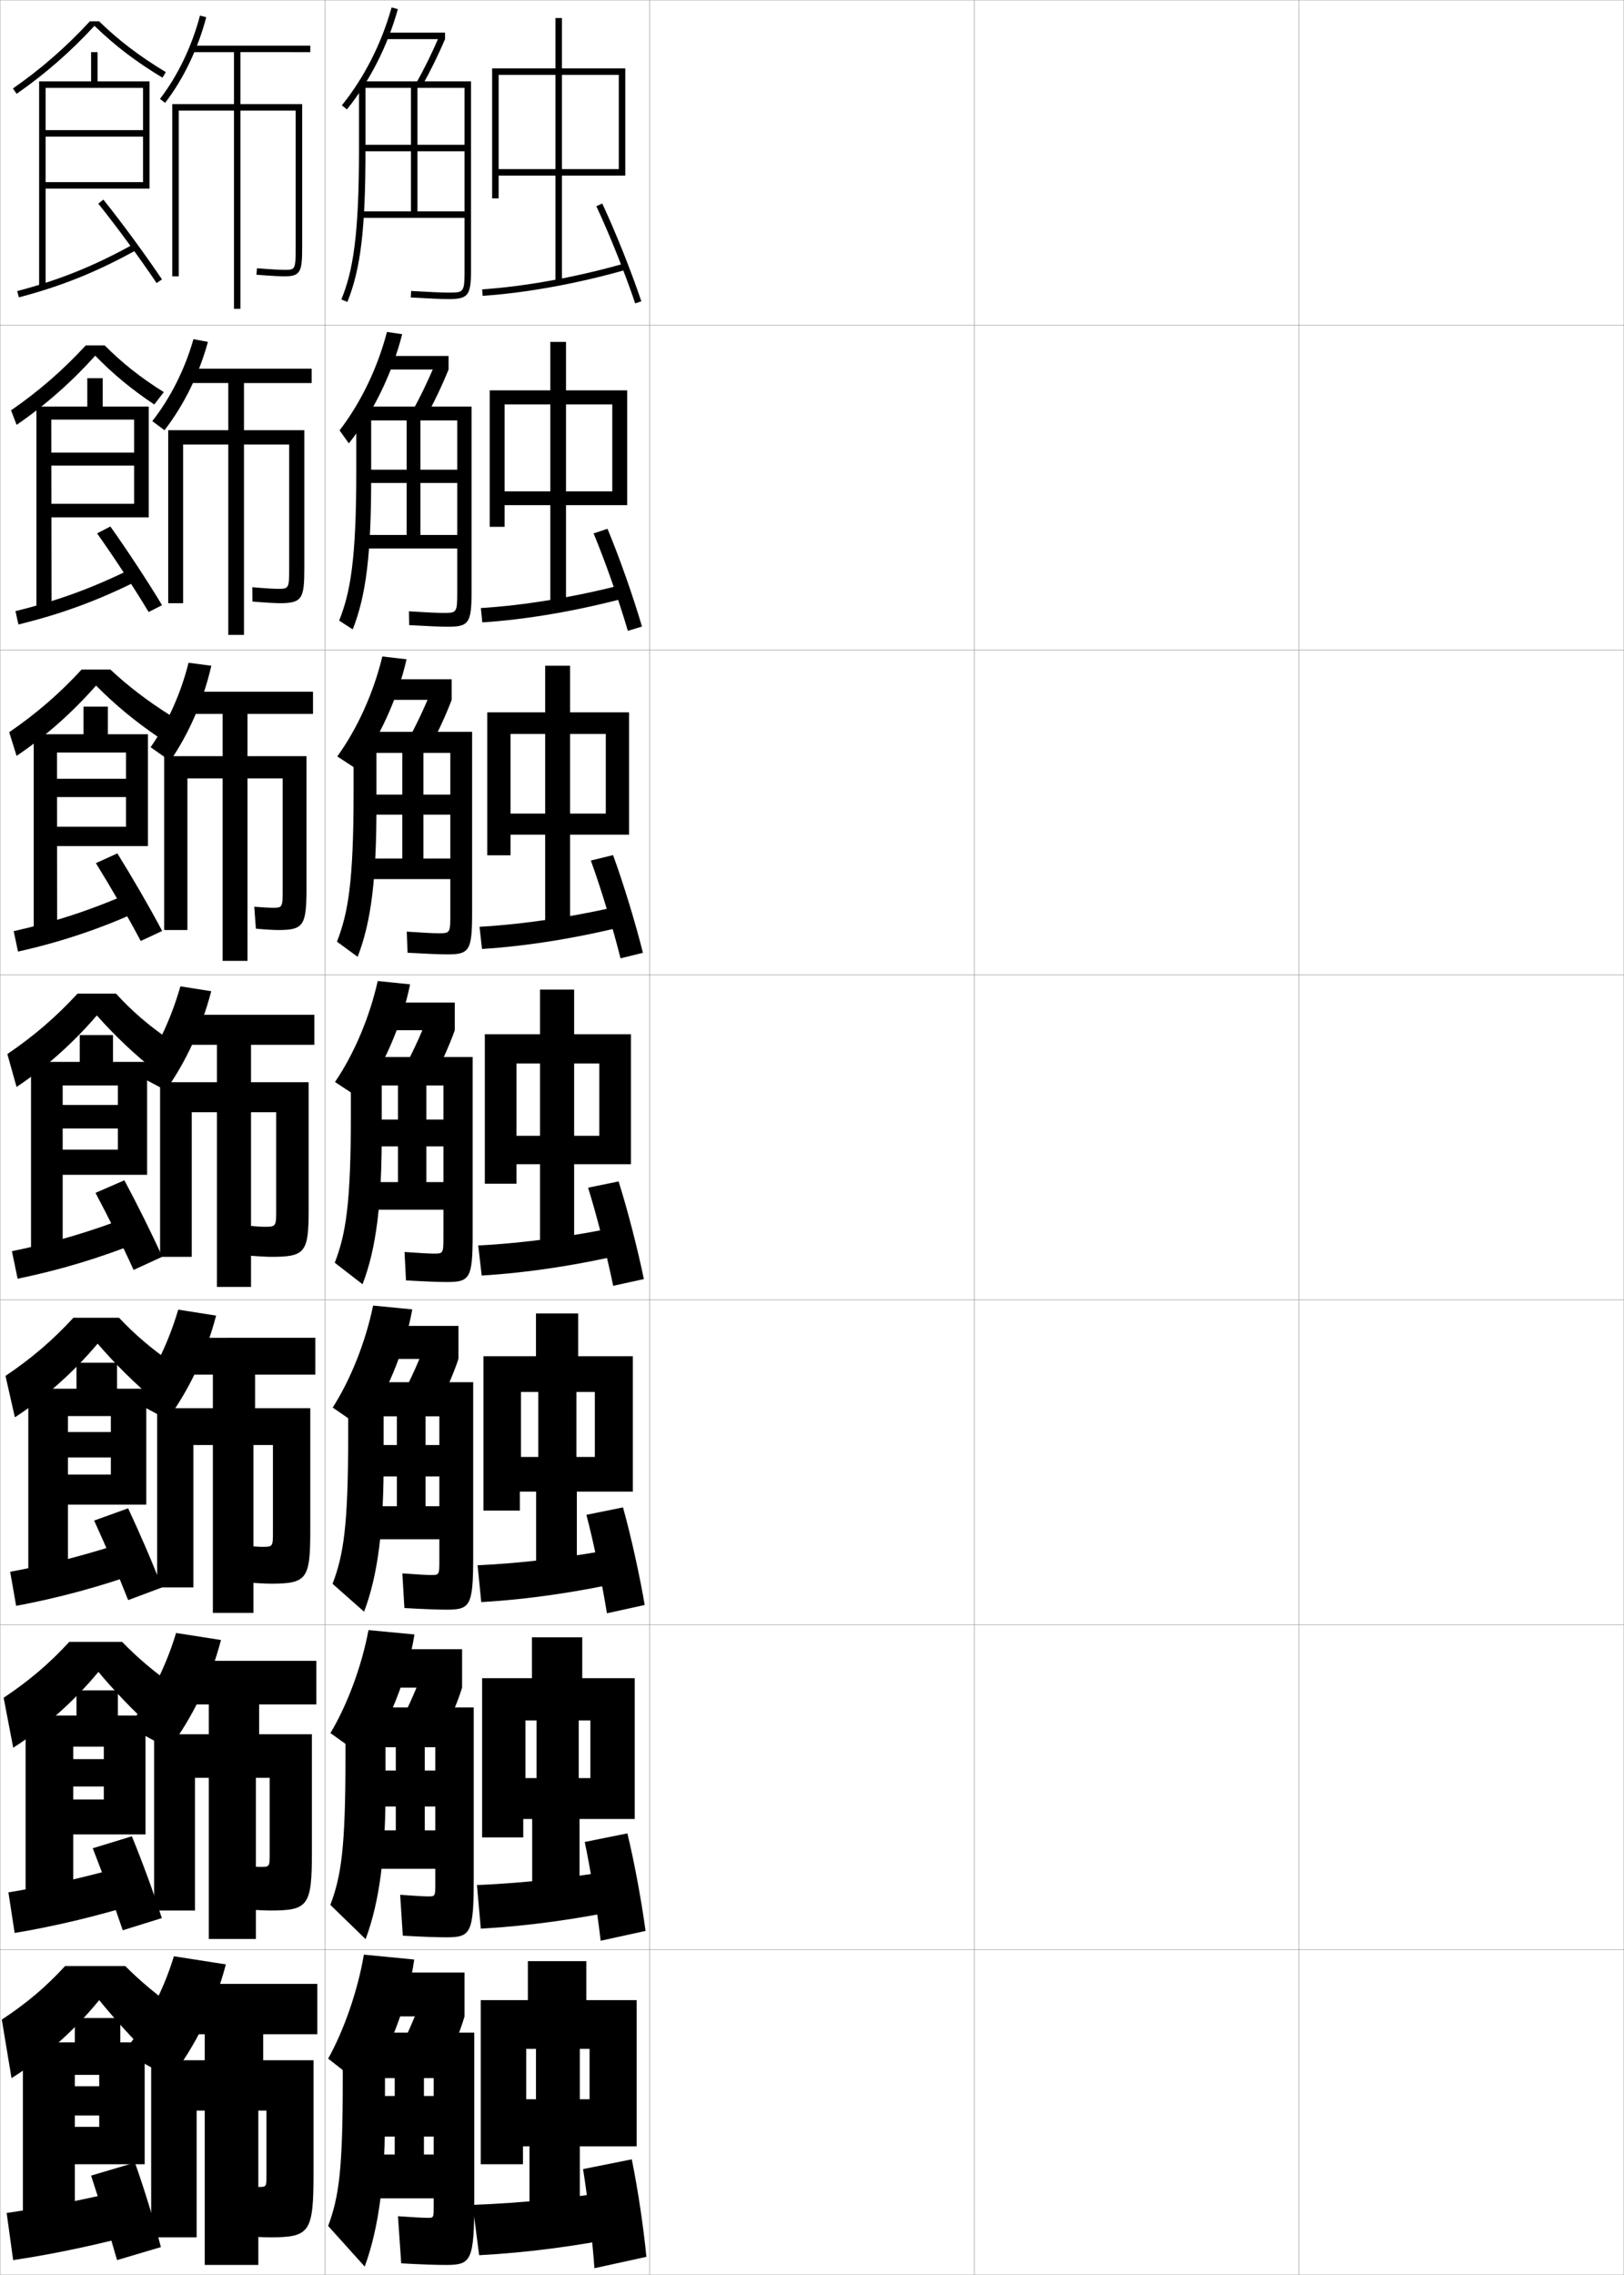 <?xml version="1.0" encoding="utf-8"?>
<!-- Generator: Adobe Illustrator 11 Build 225, SVG Export Plug-In . SVG Version: 6.0.0 Build 78)  -->
<!DOCTYPE svg PUBLIC "-//W3C//DTD SVG 1.0//EN"    "http://www.w3.org/TR/2001/REC-SVG-20010904/DTD/svg10.dtd">
<svg  xmlns="http://www.w3.org/2000/svg" xmlns:xlink="http://www.w3.org/1999/xlink" xmlns:a="http://ns.adobe.com/AdobeSVGViewerExtensions/3.0/"
	 width="500.1" height="700.1" viewBox="0 0 500.1 700.1"
	 overflow="visible" enable-background="new 0 0 500.1 700.1" xml:space="preserve">
		<g id="glyphs">
			<g>
				<rect x="0.05" y="0.05" fill="none" stroke="#999999" stroke-width="0.1" width="100" height="100"/> 
				<rect x="0.05" y="100.05" fill="none" stroke="#999999" stroke-width="0.1" width="100" height="100"/> 
				<rect x="0.05" y="200.05" fill="none" stroke="#999999" stroke-width="0.1" width="100" height="100"/> 
				<rect x="0.05" y="300.05" fill="none" stroke="#999999" stroke-width="0.1" width="100" height="100"/> 
				<rect x="0.05" y="400.05" fill="none" stroke="#999999" stroke-width="0.1" width="100" height="100"/> 
				<rect x="0.05" y="500.05" fill="none" stroke="#999999" stroke-width="0.1" width="100" height="100"/> 
				<rect x="0.05" y="600.05" fill="none" stroke="#999999" stroke-width="0.1" width="100" height="100"/> 
				<rect x="100.05" y="0.05" fill="none" stroke="#999999" stroke-width="0.1" width="100" height="100"/> 
				<rect x="100.05" y="100.05" fill="none" stroke="#999999" stroke-width="0.1" width="100" height="100"/> 
				<rect x="100.05" y="200.05" fill="none" stroke="#999999" stroke-width="0.1" width="100" height="100"/> 
				<rect x="100.05" y="300.05" fill="none" stroke="#999999" stroke-width="0.1" width="100" height="100"/> 
				<rect x="100.05" y="400.05" fill="none" stroke="#999999" stroke-width="0.1" width="100" height="100"/> 
				<rect x="100.05" y="500.05" fill="none" stroke="#999999" stroke-width="0.1" width="100" height="100"/> 
				<rect x="100.05" y="600.05" fill="none" stroke="#999999" stroke-width="0.1" width="100" height="100"/> 
				<rect x="200.05" y="0.05" fill="none" stroke="#999999" stroke-width="0.1" width="100" height="100"/> 
				<rect x="200.05" y="100.05" fill="none" stroke="#999999" stroke-width="0.1" width="100" height="100"/> 
				<rect x="200.05" y="200.05" fill="none" stroke="#999999" stroke-width="0.1" width="100" height="100"/> 
				<rect x="200.05" y="300.05" fill="none" stroke="#999999" stroke-width="0.1" width="100" height="100"/> 
				<rect x="200.05" y="400.05" fill="none" stroke="#999999" stroke-width="0.1" width="100" height="100"/> 
				<rect x="200.05" y="500.05" fill="none" stroke="#999999" stroke-width="0.1" width="100" height="100"/> 
				<rect x="200.05" y="600.05" fill="none" stroke="#999999" stroke-width="0.1" width="100" height="100"/> 
				<rect x="300.05" y="0.05" fill="none" stroke="#999999" stroke-width="0.1" width="100" height="100"/> 
				<rect x="300.05" y="100.05" fill="none" stroke="#999999" stroke-width="0.1" width="100" height="100"/> 
				<rect x="300.05" y="200.05" fill="none" stroke="#999999" stroke-width="0.1" width="100" height="100"/> 
				<rect x="300.05" y="300.05" fill="none" stroke="#999999" stroke-width="0.1" width="100" height="100"/> 
				<rect x="300.05" y="400.05" fill="none" stroke="#999999" stroke-width="0.1" width="100" height="100"/> 
				<rect x="300.05" y="500.05" fill="none" stroke="#999999" stroke-width="0.1" width="100" height="100"/> 
				<rect x="300.05" y="600.05" fill="none" stroke="#999999" stroke-width="0.1" width="100" height="100"/> 
				<rect x="400.05" y="0.05" fill="none" stroke="#999999" stroke-width="0.1" width="100" height="100"/> 
				<rect x="400.05" y="100.05" fill="none" stroke="#999999" stroke-width="0.1" width="100" height="100"/> 
				<rect x="400.05" y="200.05" fill="none" stroke="#999999" stroke-width="0.1" width="100" height="100"/> 
				<rect x="400.05" y="300.05" fill="none" stroke="#999999" stroke-width="0.1" width="100" height="100"/> 
				<rect x="400.05" y="400.05" fill="none" stroke="#999999" stroke-width="0.1" width="100" height="100"/> 
				<rect x="400.05" y="500.05" fill="none" stroke="#999999" stroke-width="0.1" width="100" height="100"/> 
				<rect x="400.05" y="600.05" fill="none" stroke="#999999" stroke-width="0.1" width="100" height="100"/> 
			</g>
			<g>
				<polygon points="190.55,52.05 173.05,52.05 173.05,23.05 171.05,23.05 
					171.05,52.05 153.55,52.05 153.55,23.05 151.55,23.05 151.55,61.05 
					153.55,61.05 153.55,54.05 171.05,54.05 171.05,86.55 173.05,86.55 
					173.05,54.05 192.55,54.05 192.55,21.05 173.05,21.05 173.05,5.55 
					171.05,5.55 171.05,21.05 151.55,21.05 151.55,23.05 190.55,23.05 "/>
				<path d="M148.482,89.052l0.135,1.996c13.495-0.914,29.194-3.768,44.206-8.036
					l-0.547-1.924C177.395,85.319,161.841,88.147,148.482,89.052z"/>
				<path d="M183.644,63.473c4.117,8.817,8.812,20.553,11.959,29.896l1.895-0.639
					c-3.168-9.408-7.895-21.225-12.041-30.104L183.644,63.473z"/>
			</g>
			<g>
				<g>
					<polygon points="155.383,124.466 150.799,124.466 150.799,162.133 155.383,162.133 
						155.383,155.466 169.466,155.466 169.466,186.383 174.3,186.383 174.3,155.466 
						193.133,155.466 193.133,120.133 174.3,120.133 174.3,105.216 169.466,105.216 
						169.466,120.133 150.799,120.133 150.799,124.466 188.549,124.466 188.549,151.216 
						174.3,151.216 174.3,124.466 169.466,124.466 169.466,151.216 155.383,151.216 
						"/>
					<path d="M148.077,187.134l0.445,4.414c13.769-0.893,29.432-3.593,44.754-7.696
						l-0.87-4.104C177.299,183.689,161.716,186.292,148.077,187.134z"/>
					<path d="M182.794,164.152c3.67,8.835,7.815,20.691,10.549,29.998l4.352-1.331
						c-2.742-9.321-6.913-21.18-10.619-30.085L182.794,164.152z"/>
				</g>
				<g>
					<polygon points="157.216,225.883 150.05,225.883 150.05,263.216 157.216,263.216 
						157.216,256.883 167.883,256.883 167.883,286.216 175.55,286.216 175.55,256.883 
						193.716,256.883 193.716,219.216 175.55,219.216 175.55,204.883 167.883,204.883 
						167.883,219.216 150.05,219.216 150.05,225.883 186.55,225.883 186.55,250.383 
						175.55,250.383 175.55,225.883 167.883,225.883 167.883,250.383 157.216,250.383 
						"/>
					<path d="M147.672,285.218l0.756,6.831c14.042-0.871,29.669-3.418,45.302-7.356
						l-1.193-6.285C177.204,282.059,161.591,284.438,147.672,285.218z"/>
					<path d="M181.945,264.831c3.223,8.854,6.819,20.83,9.14,30.099l6.899-1.7
						c-2.315-9.234-5.932-21.136-9.196-30.068L181.945,264.831z"/>
				</g>
				<g>
					<polygon points="159.05,327.3 149.3,327.3 149.3,364.3 159.05,364.3 
						159.05,358.3 166.3,358.3 166.3,386.05 176.8,386.05 176.8,358.3 
						194.3,358.3 194.3,318.3 176.8,318.3 176.8,304.55 166.3,304.55 
						166.3,318.3 149.3,318.3 149.3,327.3 184.55,327.3 184.55,349.55 
						176.8,349.55 176.8,327.3 166.3,327.3 166.3,349.55 159.05,349.55 
						"/>
					<path d="M147.267,383.301l1.066,9.248c14.316-0.849,29.906-3.243,45.85-7.017
						l-1.516-8.465C177.108,380.429,161.466,382.583,147.267,383.301z"/>
					<path d="M181.097,365.511c2.775,8.871,5.823,20.969,7.729,30.199l9.447-2.07
						c-1.89-9.146-4.95-21.091-7.774-30.051L181.097,365.511z"/>
				</g>
				<g>
					<polygon points="160.425,428.384 148.883,428.384 148.883,464.884 160.092,464.884 
						160.092,459.05 165.092,459.05 165.092,485.716 177.633,485.716 177.633,459.05 
						194.883,459.05 194.883,417.384 178.05,417.384 178.05,404.216 165.05,404.216 
						165.05,417.384 148.883,417.384 148.883,428.384 183.175,428.384 183.175,448.384 
						177.508,448.384 177.508,428.384 165.758,428.384 165.758,448.384 160.425,448.384 
						"/>
					<path d="M147.069,481.718l1.128,11.332c14.438-0.828,29.815-3.069,45.899-6.678
						l-1.594-10.311C176.889,479.132,161.395,481.062,147.069,481.718z"/>
					<path d="M180.581,466.19c2.329,8.889,4.827,21.107,6.32,30.299l11.631-2.547
						c-1.544-9.059-4.179-21.046-6.683-30.033L180.581,466.19z"/>
				</g>
				<g>
					<polygon points="161.8,529.467 148.466,529.467 148.466,565.467 161.133,565.467 
						161.133,559.8 163.883,559.8 163.883,585.383 178.467,585.383 178.467,559.8 
						195.466,559.8 195.466,516.467 179.3,516.467 179.3,503.883 163.8,503.883 
						163.8,516.467 148.466,516.467 148.466,529.467 181.8,529.467 181.8,547.217 
						178.217,547.217 178.217,529.467 165.217,529.467 165.217,547.217 161.8,547.217 
						"/>
					<path d="M146.872,580.134l1.189,13.416c14.561-0.806,29.725-2.895,45.95-6.339
						l-1.672-12.155C176.669,577.835,161.324,579.541,146.872,580.134z"/>
					<path d="M180.065,566.87c1.882,8.905,3.831,21.246,4.91,30.399l13.815-3.023
						c-1.198-8.973-3.408-21.002-5.591-30.017L180.065,566.87z"/>
				</g>
			</g>
			<g>
				<g>
					<polygon points="162.05,630.55 148.05,630.55 148.05,666.05 161.05,666.05 
						161.05,660.55 163.05,660.55 163.05,685.05 178.55,685.05 178.55,660.55 
						196.05,660.55 196.05,615.55 180.55,615.55 180.55,603.55 162.55,603.55 
						162.55,615.55 148.05,615.55 148.05,630.55 181.55,630.55 181.55,646.05 
						178.55,646.05 178.55,630.55 165.05,630.55 165.05,646.05 162.05,646.05 
						"/>
				</g>
				<path d="M191.05,674.05c-15.725,2.488-30.922,3.97-45.5,4.5l2,15.5
					c14.684-0.783,29.634-2.72,46-6L191.05,674.05z"/>
				<path d="M179.55,667.55c1.435,8.923,2.835,21.385,3.5,30.5l16-3.5
					c-0.853-8.887-2.637-20.958-4.5-30L179.55,667.55z"/>
			</g>
			<g>
				<path d="M105.271,32.423l1.559,1.254c7.086-8.795,12.51-19.467,15.684-30.858
					L120.587,2.281C117.485,13.414,112.188,23.837,105.271,32.423z"/>
				<rect x="118.55" y="10.05" width="18.5" height="2"/> 
				<path d="M128.179,25.558l1.742,0.983c2.486-4.403,5.014-9.55,7.129-14.491
					l-1.84-0.787C133.124,16.14,130.63,21.216,128.179,25.558z"/>
				<path d="M111.05,65.05v2h32v16c0,7-0.188,7-5,7c-1.871,0-5.4-0.154-11.443-0.498
					l-0.113,1.996c6.164,0.352,9.62,0.502,11.557,0.502c6.149,0,7-1.094,7-9v-58h-34.5v21
					c0,27.305-1.99,37.59-5.428,46.127l1.855,0.746
					c4.114-10.217,5.572-22.483,5.572-46.873v-19h30.5v17.5h-31.5v2h31.5v18.5h-14.5v-38h-2v38H111.05
					z"/>
			</g>
			<g>
				<path d="M112.55,642.55l-11.5-9c4.903-8.77,9.15-21.022,11-32l15.5,1.5
					C125.857,615.878,119.497,632.631,112.55,642.55z"/>
				<rect x="112.55" y="607.05" width="30.5" height="13.5"/> 
				<path d="M143.05,620.55c-1.458,5.132-4.561,12.392-8,18.5l-13.5-5.5
					c2.666-4.704,6.051-12.188,7.5-16.5L143.05,620.55z"/>
				<path d="M133.55,639.55v5.5h-22.5v12.5h22.5v5.5h-3v-23.5h-9v23.5h-10.5v13.5h22.5v2.5
					c0,3.481-0.014,3.5-1.819,3.5c-1.196,0-4.515-0.168-9.181-0.5l1,14.5
					c6.254,0.348,10.758,0.5,13.699,0.5c7.836,0,8.801-1.128,8.801-20v-51.5h-40.5v14.5
					c0,27.566-1.135,35.978-4.5,45l11.261,12.5c4.382-11.912,6.413-27.337,6.239-48.5v-9.5
					H133.55z"/>
			</g>
			<path d="M109.736,236.634l-5.873-3.836c6.247-8.647,11.193-19.68,13.877-30.761
				l7.451,0.859C122.512,214.766,116.776,227.465,109.736,236.634z"/>
			<g>
				<g>
					<path d="M112.513,541.071l-10.76-7.709c5.239-8.739,9.661-20.688,11.719-31.69
						l14.154,1.34C125.688,515.6,119.483,531.34,112.513,541.071z"/>
					<rect x="113.55" y="507.55" width="28.75" height="11.833"/> 
					<path d="M142.3,519.383c-1.567,5.101-4.574,12.008-7.854,17.832l-12.374-4.914
						c2.63-4.644,5.867-11.727,7.422-16.132L142.3,519.383z"/>
					<path d="M134.05,537.717v7.166h-22.833v11.084h22.833v7.333h-3.25v-25.583h-8.917
						v25.583h-10.75v11.833h22.917v4.417c0,4.059-0.021,4.083-2.204,4.083
						c-1.244,0-3.952-0.165-8.62-0.499l0.814,12.582
						c6.239,0.349,10.568,0.501,13.342,0.501c7.556,0,8.501-1.123,8.501-18.167
						v-52.583h-39.5v15.583c0,27.522-1.277,36.246-4.655,45.188l10.86,10.541
						c4.337-11.629,6.273-26.527,6.128-48.229v-10.833H134.05z"/>
				</g>
				<g>
					<path d="M111.727,439.593l-9.27-6.418c5.575-8.709,10.172-20.352,12.438-31.381
						l12.059,1.18C124.769,415.321,118.72,430.048,111.727,439.593z"/>
					<rect x="114.55" y="408.05" width="26.625" height="10.166"/> 
					<path d="M141.175,418.216c-1.677,5.069-4.588,11.625-7.709,17.164l-10.498-4.328
						c2.595-4.583,5.683-11.264,7.344-15.764L141.175,418.216z"/>
					<path d="M135.3,480.05c0,4.637-0.028,4.666-2.589,4.666
						c-1.291,0-4.138-0.162-8.808-0.498l0.629,10.664
						c6.224,0.35,10.378,0.502,12.984,0.502c7.275,0,8.201-1.118,8.201-16.334
						v-53.666h-38.5v16.666c0,27.479-1.42,36.515-4.811,45.375l9.71,8.582
						c4.292-11.346,6.133-25.719,6.017-47.957v-12.166h17.167v8.832h-23.917v9.668
						h23.917v9.166h-4.25v-27.666h-8.833v27.666h-11v10.166h24.083V480.05z"/>
				</g>
				<g>
					<path d="M110.939,338.113l-7.779-5.127c5.911-8.678,10.683-20.016,13.158-31.071
						l9.963,1.02C123.849,315.044,117.956,328.757,110.939,338.113z"/>
					<rect x="115.55" y="308.55" width="24.5" height="8.5"/> 
					<path d="M140.05,317.05c-1.787,5.037-4.602,11.24-7.564,16.496l-8.621-3.742
						c2.559-4.523,5.498-10.803,7.266-15.397L140.05,317.05z"/>
					<path d="M136.55,380.55c0,5.214-0.035,5.25-2.975,5.25
						c-1.338,0-4.325-0.161-8.997-0.499l0.443,8.748
						c6.209,0.35,10.188,0.501,12.628,0.501c6.994,0,7.9-1.112,7.9-14.5v-54.75h-37.5
						v17.75c0,27.436-1.562,36.783-4.965,45.563l8.559,6.623
						c4.248-11.064,5.993-24.91,5.906-47.687v-13.5h19v10.5h-25v8.25h25v11h-5.25v-29.75h-8.75v29.75h-11.25
						v8.5h25.25V380.55z"/>
				</g>
			</g>
			<rect x="116.55" y="209.05" width="22.542" height="6.333"/> 
			<path d="M139.092,215.383c-1.896,5.005-4.615,10.856-7.419,15.828l-6.37-2.823
				c2.523-4.463,5.314-10.341,7.188-15.03L139.092,215.383z"/>
			<path d="M138.674,281.383c0,5.81-0.086,5.833-3.65,5.833
				c-1.516,0-4.642-0.159-9.771-0.499l0.258,6.497
				c6.194,0.351,9.999,0.502,12.271,0.502c6.712,0,7.6-1.106,7.6-12.667
				v-55.833h-36.5v18.833c0,27.392-1.705,37.052-5.119,45.751l6.366,4.664
				c4.204-10.782,5.853-24.101,5.795-47.415v-15.333h22.75v12.833h-27.125v6.167
				h27.125v13.5h-8.292v-32.5h-6.5v32.5h-12.667v6.333h27.458V281.383z"/>
			<g>
				<path d="M107.425,136.447l-2.858-3.989c6.582-8.574,11.704-19.248,14.597-30.299
					l4.688,0.698C120.764,114.952,114.876,127.106,107.425,136.447z"/>
				<rect x="117.549" y="109.549" width="20.584" height="4.167"/> 
				<path d="M138.134,113.716c-2.006,4.973-4.629,10.472-7.274,15.159l-4.119-1.903
					c2.487-4.402,5.13-9.879,7.109-14.663L138.134,113.716z"/>
				<path d="M140.799,182.216c0,6.405-0.137,6.417-4.325,6.417
					c-1.694,0-4.958-0.157-10.544-0.498l0.072,4.247
					c6.179,0.351,9.81,0.502,11.914,0.502c6.431,0,7.3-1.101,7.3-10.833
					v-56.917h-35.5v19.917c0,27.349-1.847,37.321-5.273,45.939l4.174,2.705
					c4.159-10.5,5.712-23.292,5.684-47.145v-17.167h26.499v15.167h-29.249v4.083
					h29.249v16h-11.333v-35.25h-4.25v35.25h-14.083v4.166h29.666V182.216z"/>
			</g>
			<g>
				<path d="M30.495,6.55h-2.815c-7.228,7.84-14.985,14.617-23.701,20.679
					l1.143,1.642c8.814-6.131,16.655-12.996,23.968-20.919
					c6.241,6.051,12.735,11.018,20.945,15.956l1.031-1.715
					C42.999,17.343,36.616,12.482,30.495,6.55z"/>
				<polygon points="44.05,27.05 44.05,40.05 14.05,40.05 14.05,42.05 
					44.05,42.05 44.05,56.05 14.05,56.05 14.05,58.05 46.05,58.05 
					46.05,25.05 30.05,25.05 30.05,16.05 28.05,16.05 28.05,25.05 
					12.05,25.05 12.05,88.55 14.05,88.55 14.05,27.05 "/>
				<path d="M5.296,89.583l0.508,1.934c13.171-3.464,24.006-7.828,36.23-14.592
					l-0.969-1.75C28.994,81.854,18.297,86.163,5.296,89.583z"/>
				<path d="M30.27,62.675c5.724,7.148,12.771,16.739,17.95,24.434l1.66-1.117
					c-5.209-7.736-12.294-17.379-18.05-24.566L30.27,62.675z"/>
			</g>
			<g>
				<path d="M29.819,312.501c-7.154,8.356-15.738,16.041-24.72,22.01l-2.835-10.121
					c8.19-5.561,15.023-11.445,21.6-18.59h11.86
					c4.819,5.274,9.982,9.751,16.333,14.105L48.406,330.04
					C41.435,324.505,35.517,318.924,29.819,312.501z"/>
				<polygon points="36.3,334.05 36.3,340.05 19.3,340.05 19.3,347.3 
					36.3,347.3 36.3,353.8 19.3,353.8 19.3,361.55 45.3,361.55 
					45.3,326.8 34.8,326.8 34.8,318.55 24.55,318.55 24.55,326.8 
					9.55,326.8 9.55,386.8 19.3,386.8 19.3,334.05 "/>
				<path d="M3.673,385.066l1.754,8.467c12.801-2.641,25.372-6.349,38.115-11.546
					l-2.984-7.875C28.137,379.022,16.089,382.507,3.673,385.066z"/>
				<path d="M29.409,367.112c3.928,7.393,8.445,16.435,11.727,23.717l8.828-4.059
					c-3.23-7.189-7.696-16.092-11.663-23.533L29.409,367.112z"/>
			</g>
			<g>
				<path d="M30.063,413.517c-7.249,8.615-16.258,16.678-25.48,22.674l-2.89-12.748
					c8.016-5.393,14.54-10.98,20.899-17.893h14.073
					c4.821,5.115,9.826,9.404,16.056,13.736l-4.935,11.758
					C41.233,425.478,35.543,419.862,30.063,413.517z"/>
				<polygon points="45.05,463.05 45.05,427.384 36.05,427.384 36.05,419.384 
					23.55,419.384 23.55,427.384 8.717,427.384 8.717,486.884 20.925,486.884 
					20.925,435.8 34.133,435.8 34.133,440.716 20.925,440.716 20.925,448.55 
					34.133,448.55 34.133,453.8 20.925,453.8 20.925,463.05 "/>
				<path d="M3.132,483.728l1.836,10.479c12.678-2.367,25.827-5.855,38.744-10.531
					l-3.323-9.75C27.851,478.245,15.353,481.454,3.132,483.728z"/>
				<path d="M28.983,467.962c3.512,7.65,7.514,16.899,10.484,24.478l10.428-3.901
					c-2.87-7.52-6.806-16.598-10.442-24.355L28.983,467.962z"/>
			</g>
			<g>
				<path d="M30.307,514.533c-7.343,8.874-16.778,17.313-26.24,23.337L1.122,522.496
					c7.841-5.227,14.057-10.516,20.2-17.196h16.287
					c4.823,4.955,9.669,9.057,15.778,13.368L47.168,532.047
					C41.032,526.45,35.57,520.801,30.307,514.533z"/>
				<polygon points="44.8,564.55 44.8,527.967 36.3,527.967 36.3,520.217 
					23.55,520.217 23.55,527.967 7.883,527.967 7.883,586.967 22.55,586.967 
					22.55,537.55 31.967,537.55 31.967,541.383 22.55,541.383 22.55,549.8 
					31.967,549.8 31.967,553.8 22.55,553.8 22.55,564.55 "/>
				<path d="M2.591,582.389l1.918,12.489c12.555-2.092,26.283-5.362,39.372-9.516
					l-3.662-11.625C27.565,577.469,14.617,580.402,2.591,582.389z"/>
				<path d="M28.558,568.811c3.096,7.91,6.583,17.365,9.242,25.239l12.028-3.745
					c-2.51-7.848-5.917-17.103-9.221-25.178L28.558,568.811z"/>
			</g>
			<g>
				<path d="M30.55,615.55c-7.438,9.132-17.298,17.949-27,24l-3-18
					c7.666-5.06,13.573-10.052,19.5-16.5h18.5c4.825,4.796,9.512,8.71,15.5,13l-7.5,15
					C40.83,627.423,35.597,621.739,30.55,615.55z"/>
				<polygon points="44.55,666.05 44.55,628.55 37.05,628.55 37.05,621.05 
					23.05,621.05 23.05,628.55 7.05,628.55 7.05,687.05 23.05,687.05 
					23.05,638.55 30.55,638.55 30.55,642.05 23.05,642.05 23.05,651.05 
					30.55,651.05 30.55,654.55 23.05,654.55 23.05,666.05 "/>
				<path d="M40.05,673.55c-12.771,3.142-26.169,5.8-38,7.5l2,14.5
					c12.432-1.817,26.738-4.868,40-8.5L40.05,673.55z"/>
				<path d="M41.55,665.55l-13.5,4c2.68,8.169,5.651,17.831,8,26l13.5-4
					C47.4,683.373,44.523,673.942,41.55,665.55z"/>
			</g>
			<g>
				<path d="M49.258,30.439l1.584,1.221c5.617-7.288,10.118-16.648,12.675-26.355
					l-1.934-0.51C59.093,14.25,54.716,23.357,49.258,30.439z"/>
				<path d="M95.55,16.05v-2h-36.5v2h13v16h-19v53h2v-51h17v61h2v-61h17v42c0,7-0.132,7-3.5,7
					c-1.074,0-3.925-0.13-8.419-0.496L78.969,84.546
					c4.549,0.371,7.415,0.504,8.581,0.504c5.06,0,5.5-1.475,5.5-9v-44h-19v-16H95.55z"/>
			</g>
			<g>
				<path d="M46.898,129.6l3.75,2.802c5.951-7.667,10.625-17.121,13.379-27.182
					l-4.456-0.84C56.917,113.69,52.479,122.499,46.898,129.6z"/>
				<path d="M58.383,113.466v4.417h11.917v14.5h-18.5v53.25h4.583v-48.833h13.917v58.584h4.833
					v-58.584h13.917v38c0,6.404-0.097,6.417-3.583,6.417
					c-0.99,0-3.669-0.137-7.769-0.497l0.037,4.411
					c4.217,0.356,7.229,0.503,8.482,0.503c6.854,0,7.5-1.435,7.5-10.833
					v-42.417H75.133v-14.5h20.833v-4.417H58.383z"/>
			</g>
			<g>
				<path d="M46.381,229.958l6.019,4.234c5.817-8.488,10.182-18.483,12.676-29.301
					l-7.015-0.926C55.668,213.504,51.631,222.436,46.381,229.958z"/>
				<path d="M57.716,212.883v6.833h10.833v13h-18v53.5h7.167v-46.667h10.833v56.167h7.667
					v-56.167h10.833v34c0,5.809-0.019,5.833-3.3,5.833
					c-0.834,0-3.106-0.133-5.45-0.333l0.5,6.75c2.622,0.258,5.502,0.417,6.748,0.417
					c7.827,0,8.835-1.2,8.835-12.667v-40.833H76.216v-13h20.167v-6.833H57.716z"/>
			</g>
			<g>
				<path d="M42.55,331.05l8.5,4.5c6.268-8.893,11.014-19.113,14-30.5l-9.5-1.5
					C52.645,313.725,48.212,323.028,42.55,331.05z"/>
				<path d="M57.05,312.3v9.25h9.75v11.5h-17.5v53.75h9.75v-44.5h7.75v53.75h10.5v-53.75h7.75v30
					c0,5.211-0.026,5.25-3.75,5.25c-0.82,0-3.158-0.149-6.467-0.499l0.434,9.248
					c3.553,0.325,6.856,0.501,8.283,0.501c10.445,0,11.5-1.354,11.5-14.5v-39.25h-17.75v-11.5h19.5
					v-9.25H57.05z"/>
			</g>
			<g>
				<path d="M41.049,431.216l10.5,5.667c6.741-9.24,11.871-20.054,15-32l-11.667-1.833
					C51.839,413.465,47.063,423.094,41.049,431.216z"/>
				<path d="M56.216,411.716v11.334h9.333v10.333H48.383v55.155h11.167v-43.822h6v51.667
					h12.5v-51.667h6v26.667c0,4.63-0.023,4.667-3.333,4.667
					c-0.854,0-3.406-0.156-6.812-0.5l0.789,11.333c3.764,0.329,7.139,0.5,8.689,0.5
					c11.104,0,12.167-1.381,12.167-16.333v-37.667h-17v-10.333h18.555v-11.334H56.216z"/>
			</g>
			<g>
				<path d="M39.55,531.383l12.5,6.834c7.213-9.588,12.728-20.994,16-33.5l-13.833-2.167
					C51.035,513.205,45.915,523.159,39.55,531.383z"/>
				<path d="M55.383,511.133v13.417h8.917v9.167H47.466v54.25h12.583v-40.834h4.25v49.584h14.5
					v-49.584h4.25v23.334c0,4.049-0.019,4.083-2.917,4.083
					c-0.889,0-3.653-0.162-7.156-0.5l1.145,13.416
					c3.975,0.333,7.421,0.501,9.095,0.501c11.763,0,12.833-1.407,12.833-18.167
					v-36.083h-16.25v-9.167h17.611v-13.417H55.383z"/>
			</g>
			<g>
				<path d="M38.05,631.55l14.5,8c7.686-9.935,13.584-21.934,17-35l-16-2.5
					C50.229,612.945,44.767,623.225,38.05,631.55z"/>
				<path d="M54.55,610.55v15.5h8.5v8h-16.5v54.5h14v-39h2.5v47.5h16.5v-47.5h2.5v20c0,3.469-0.016,3.5-2.5,3.5
					c-0.923,0-3.9-0.168-7.5-0.5l1.5,15.5c4.187,0.337,7.703,0.5,9.5,0.5
					c12.423,0,13.5-1.433,13.5-20v-34.5h-15.5v-8h16.666v-15.5H54.55z"/>
			</g>
			<g>
				<path d="M29.332,109.467C22.072,117.535,13.984,124.673,5.113,130.75l-1.707-4.468
					c8.541-5.895,15.99-12.374,23-19.982h5.831
					c5.403,5.427,11.081,9.923,18.201,14.374l-2.931,3.807
					C40.478,119.802,34.795,115.091,29.332,109.467z"/>
				<polygon points="41.299,129.133 41.299,139.299 15.8,139.299 15.8,143.299 
					41.299,143.299 41.299,155.05 15.8,155.05 15.8,159.216 45.8,159.216 
					45.8,125.133 31.633,125.133 31.633,116.383 26.883,116.383 26.883,125.133 
					11.216,125.133 11.216,187.966 15.883,187.966 15.8,129.133 "/>
				<path d="M4.754,188.078l0.923,4.111c13.047-3.19,24.461-7.335,36.859-13.577
					l-1.641-3.792C28.708,180.911,17.561,184.944,4.754,188.078z"/>
				<path d="M29.899,164.154c5.125,7.23,11.329,16.638,15.875,24.195l4.133-2.098
					c-4.55-7.554-10.761-16.95-15.921-24.222L29.899,164.154z"/>
			</g>
			<g>
				<path d="M29.576,210.984c-7.207,8.212-15.543,15.623-24.469,21.646l-2.271-7.294
					c8.365-5.728,15.507-11.91,22.3-19.286h8.846
					c5.476,5.118,11.424,9.67,18.495,14.118l-3.528,6.828
					C41.564,221.973,35.454,216.913,29.576,210.984z"/>
				<polygon points="38.8,231.591 38.8,239.675 17.55,239.675 17.55,245.3 
					38.8,245.3 38.8,254.425 17.55,254.425 17.55,260.383 45.55,260.383 
					45.55,225.966 33.216,225.966 33.216,217.466 25.716,217.466 25.716,225.966 
					10.383,225.966 10.383,287.383 17.592,287.383 17.55,231.591 "/>
				<path d="M4.214,286.572l1.338,6.289c12.924-2.916,24.917-6.842,37.487-12.562
					l-2.312-5.833C28.422,279.967,16.825,283.726,4.214,286.572z"/>
				<path d="M29.529,265.633c4.526,7.311,9.887,16.537,13.801,23.956l6.605-3.078
					c-3.89-7.372-9.229-16.521-13.792-23.877L29.529,265.633z"/>
			</g>
		</g>
	</svg>
